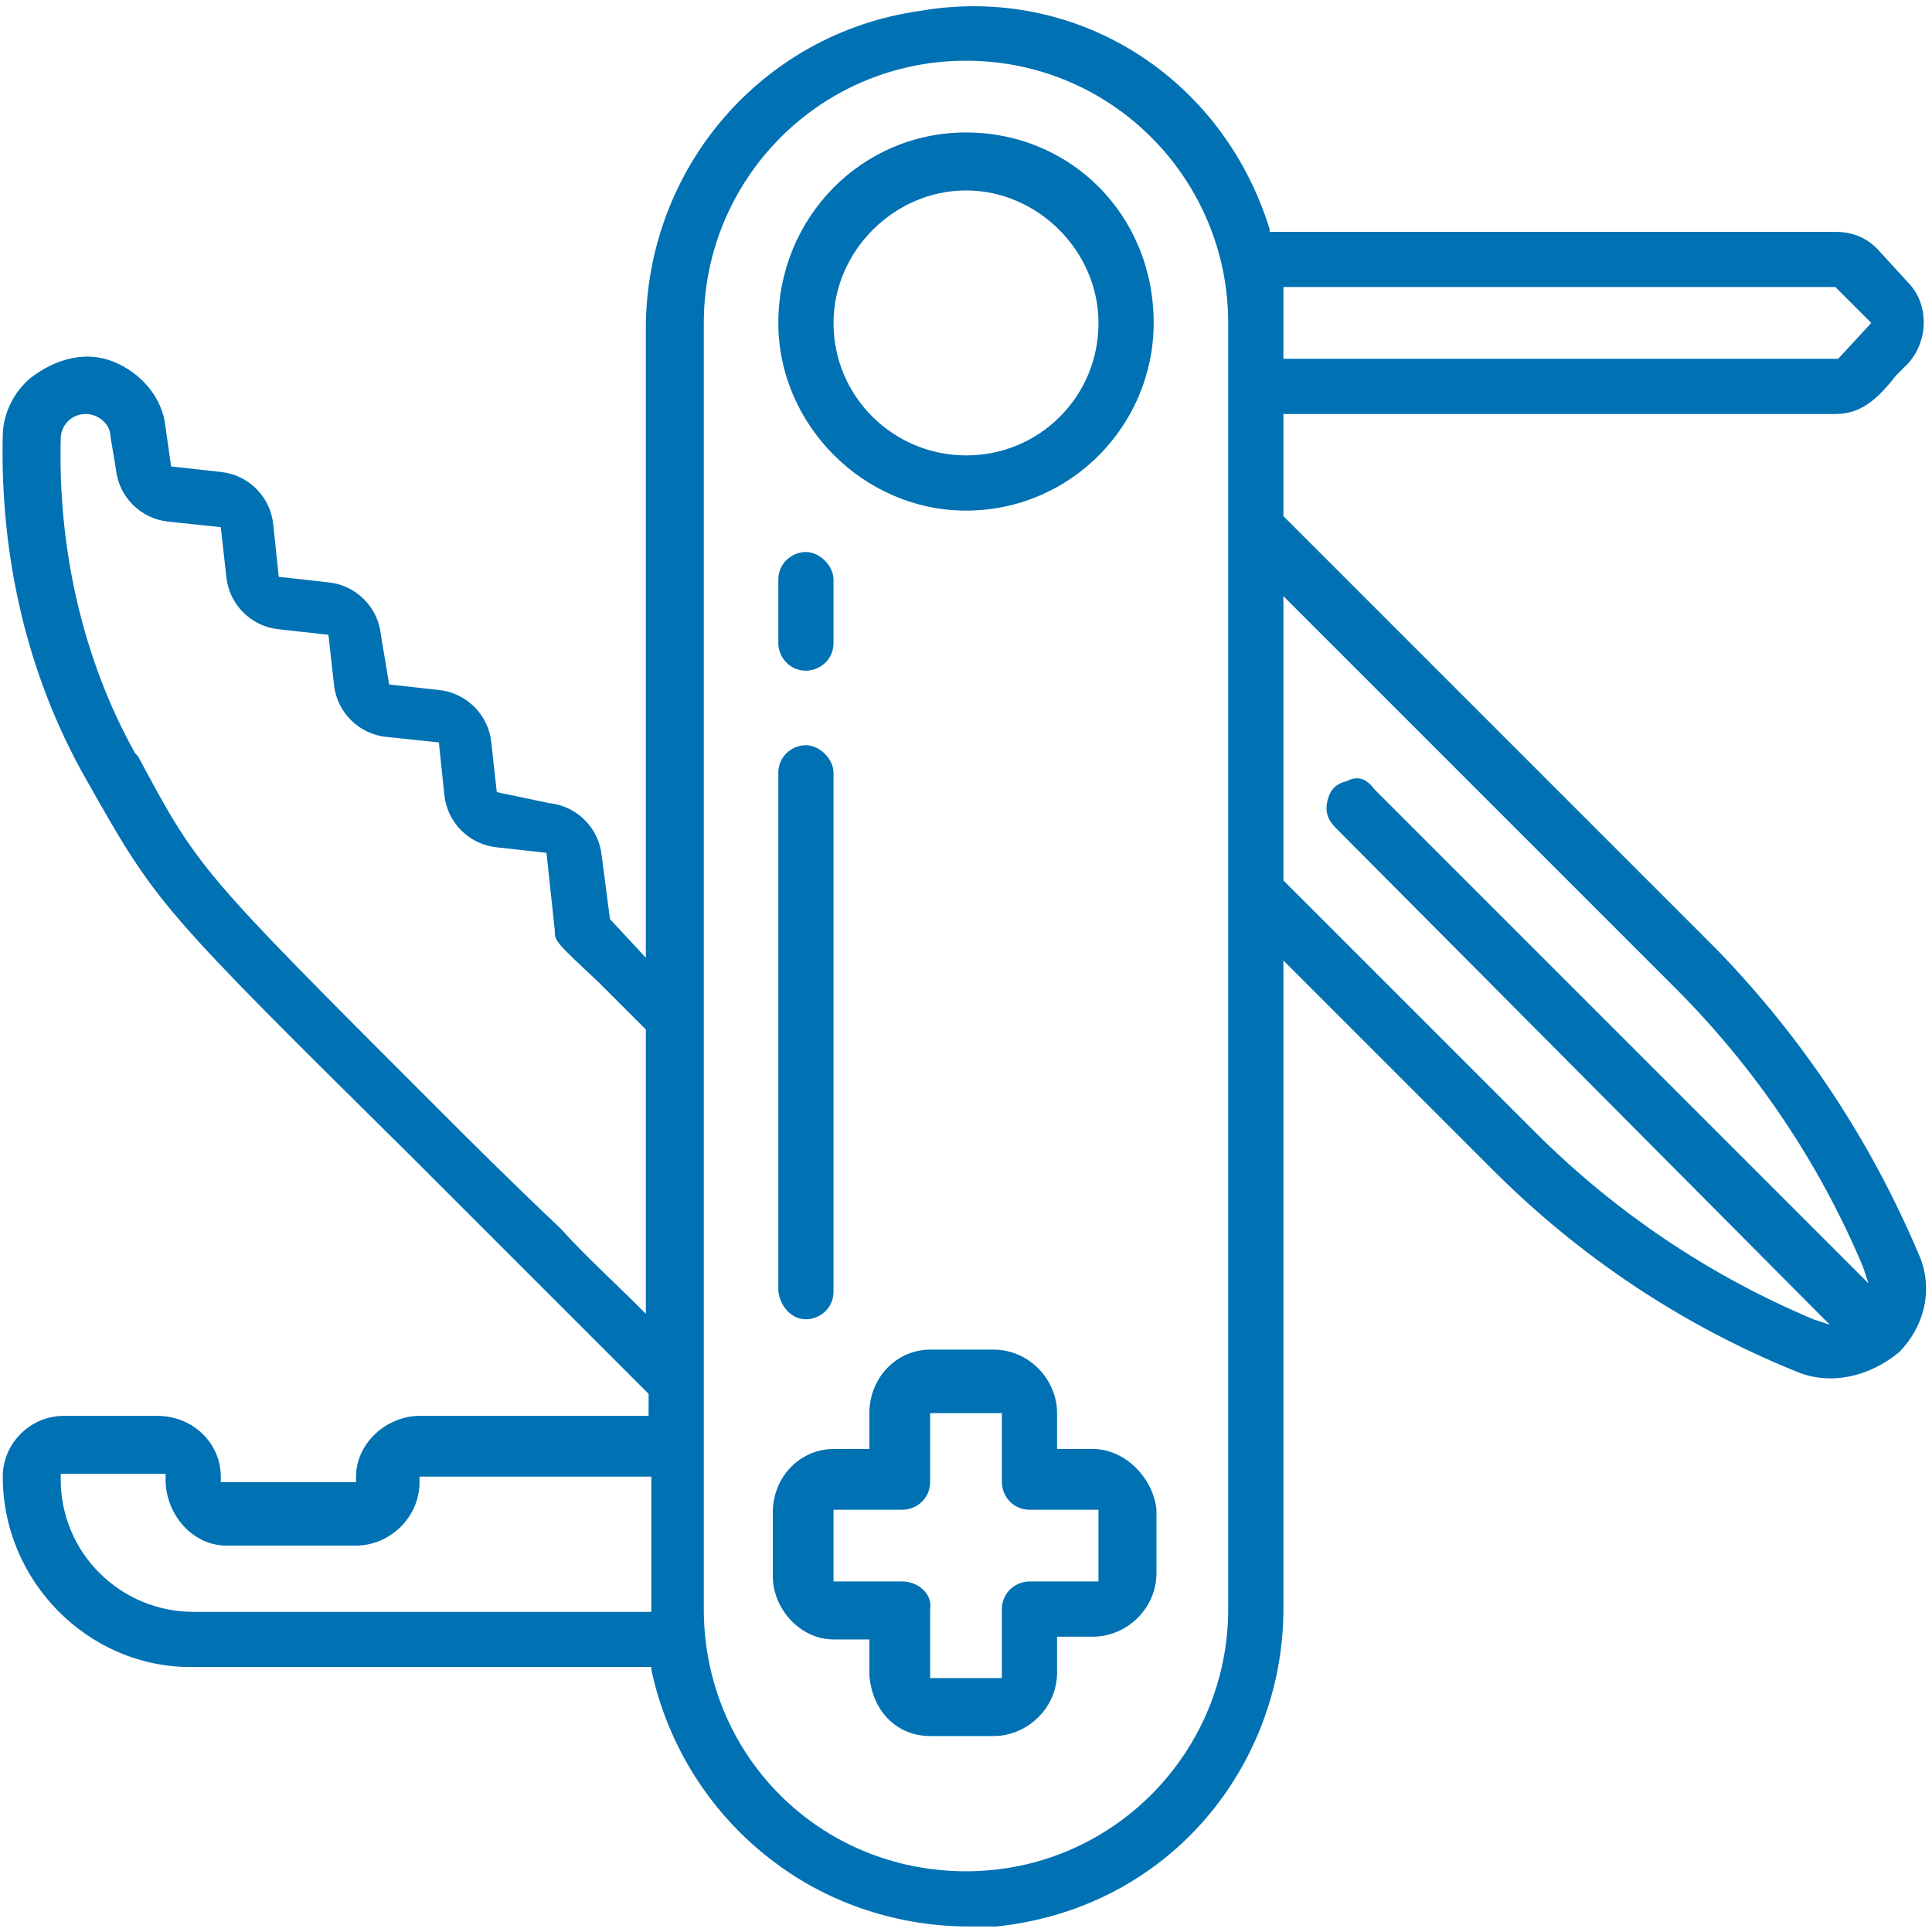 <?xml version="1.0" encoding="utf-8"?>
<!-- Generator: Adobe Illustrator 23.0.1, SVG Export Plug-In . SVG Version: 6.00 Build 0)  -->
<svg version="1.1" id="Слой_1" xmlns="http://www.w3.org/2000/svg" xmlns:xlink="http://www.w3.org/1999/xlink" x="0px" y="0px"
	 width="70px" height="70px" viewBox="0 0 70 70" style="enable-background:new 0 0 70 70;" xml:space="preserve">
<style type="text/css">
	.st0{fill:#0071B3;}
</style>
<g>
	<path class="st0" d="M35,4.8c-3.8,0-6.8,3.1-6.8,6.9c0,3.7,3.1,6.8,6.8,6.8c3.8,0,6.8-3.1,6.8-6.8C41.8,7.8,38.8,4.8,35,4.8z
		 M35,16.5c-2.6,0-4.8-2.1-4.8-4.8c0-2.6,2.2-4.8,4.8-4.8c2.6,0,4.8,2.2,4.8,4.8c0,1.3-0.5,2.5-1.4,3.4C37.5,16,36.3,16.5,35,16.5z"
		/>
	<path class="st0" d="M39.6,52.5h-1.3v-1.3c0-1.2-1-2.3-2.3-2.3h-2.3c-1.2,0-2.2,1-2.2,2.3v1.3h-1.3c-1.2,0-2.2,1-2.2,2.3v2.3
		c0,1.2,1,2.3,2.2,2.3h1.3v1.3c0.1,1.3,1,2.2,2.2,2.2h2.3c1.2,0,2.3-1,2.3-2.3v-1.3h1.3c1.2,0,2.3-1,2.3-2.3v-2.3
		C41.8,53.6,40.8,52.5,39.6,52.5z M32.7,57.3h-2.5v-2.6h2.5c0.5,0,1-0.4,1-1v-2.5h2.6v2.5c0,0.5,0.4,1,1,1h2.5v2.6h-2.5
		c-0.5,0-1,0.4-1,1v2.5h-2.6v-2.5C33.8,57.8,33.3,57.3,32.7,57.3z"/>
	<path class="st0" d="M69.5,45.4c-1.7-4-4.1-7.7-7.3-11L46.5,18.7V15h20c0.9,0,1.5-0.5,2.2-1.4c0.1-0.1,0.3-0.3,0.4-0.4
		c0.4-0.4,0.6-1,0.6-1.5c0-0.6-0.2-1.1-0.6-1.5L68,9c-0.4-0.4-0.9-0.6-1.5-0.6H46V8.3l0,0C44.3,2.8,39-0.6,33.3,0.4
		c-2.8,0.4-5.3,1.8-7.1,3.9c-1.8,2.1-2.8,4.8-2.8,7.6v22.8l-1.3-1.4l-0.3-2.3c-0.1-1-0.9-1.8-1.9-1.9L18,28.7l-0.2-1.8
		c-0.1-1-0.9-1.8-1.9-1.9l-1.8-0.2L13.8,23c-0.1-1-0.9-1.8-1.9-1.9l-1.8-0.2L9.9,19C9.8,18,9,17.2,8,17.1l-1.8-0.2L6,15.5
		c-0.1-1.1-0.9-2-1.9-2.4c-1-0.4-2.1-0.1-3,0.6c-0.6,0.5-1,1.3-1,2.1c-0.1,4.4,0.9,8.7,3,12.4C5.7,32.8,5.7,32.8,15,42l8.5,8.5v0.8
		h-8.3c-1.2,0-2.3,1-2.3,2.2v0.2H8v-0.2c0-1.2-1-2.2-2.3-2.2H2.3c-1.2,0-2.2,1-2.2,2.2c0,3.8,3.1,6.9,6.8,6.9h16.7l0,0.1
		c0.6,2.8,2.2,5.3,4.5,7c2,1.5,4.5,2.3,7,2.3c0.3,0,0.7,0,1,0c2.9-0.3,5.5-1.6,7.4-3.7c1.9-2.1,3-4.9,3-7.8V34.8l7.6,7.6
		c3.1,3.1,6.8,5.6,11,7.3c1.2,0.5,2.6,0.2,3.7-0.7C69.7,48.1,70.1,46.7,69.5,45.4z M46.5,13v-2.6h20l1.3,1.3L66.6,13H46.5z
		 M48.8,28.3c-0.4,0.1-0.6,0.3-0.7,0.7c-0.1,0.4,0,0.7,0.3,1L66.3,48l-0.6-0.2c-3.8-1.6-7.2-3.9-10.1-6.8l-9.1-9.1V21.6l14.2,14.2
		c2.9,2.9,5.2,6.3,6.8,10.1l0.2,0.6L49.8,28.6C49.5,28.2,49.2,28.1,48.8,28.3z M44.5,11.7v46.6c0,5.2-4.2,9.5-9.5,9.5
		s-9.5-4.2-9.5-9.5V11.7c0-5.2,4.2-9.5,9.5-9.5S44.5,6.5,44.5,11.7z M15.8,40.1C7.2,31.5,7.2,31.5,5,27.4l-0.1-0.1
		c-1.9-3.4-2.8-7.4-2.7-11.4c0-0.5,0.4-0.9,0.9-0.9C3.6,15,4,15.4,4,15.8L4.2,17c0.1,1,0.9,1.8,1.9,1.9L8,19.1l0.2,1.8
		c0.1,1,0.9,1.8,1.9,1.9l1.8,0.2l0.2,1.8c0.1,1,0.9,1.8,1.9,1.9l1.9,0.2l0.2,1.9c0.1,1,0.9,1.8,1.9,1.9l1.8,0.2l0.3,2.8
		c0,0.4,0,0.4,1.6,1.9l1.7,1.7v10.3l-0.1-0.1c-1.1-1.1-2.1-2-3-3C18.5,42.8,17.1,41.4,15.8,40.1z M8.2,56h4.7c1.2,0,2.3-1,2.3-2.3
		v-0.2h8.4v4.9H7c-2.6,0-4.8-2.1-4.8-4.8v-0.2H6v0.2C6,54.9,7,56,8.2,56z"/>
	<path class="st0" d="M29.2,24.3c0.5,0,1-0.4,1-1V21c0-0.5-0.5-1-1-1c-0.5,0-1,0.4-1,1v2.3C28.2,23.8,28.6,24.3,29.2,24.3z"/>
	<path class="st0" d="M29.2,47.8c0.5,0,1-0.4,1-1V28c0-0.5-0.5-1-1-1c-0.5,0-1,0.4-1,1v18.7C28.2,47.2,28.6,47.8,29.2,47.8z"/>
</g>
</svg>
